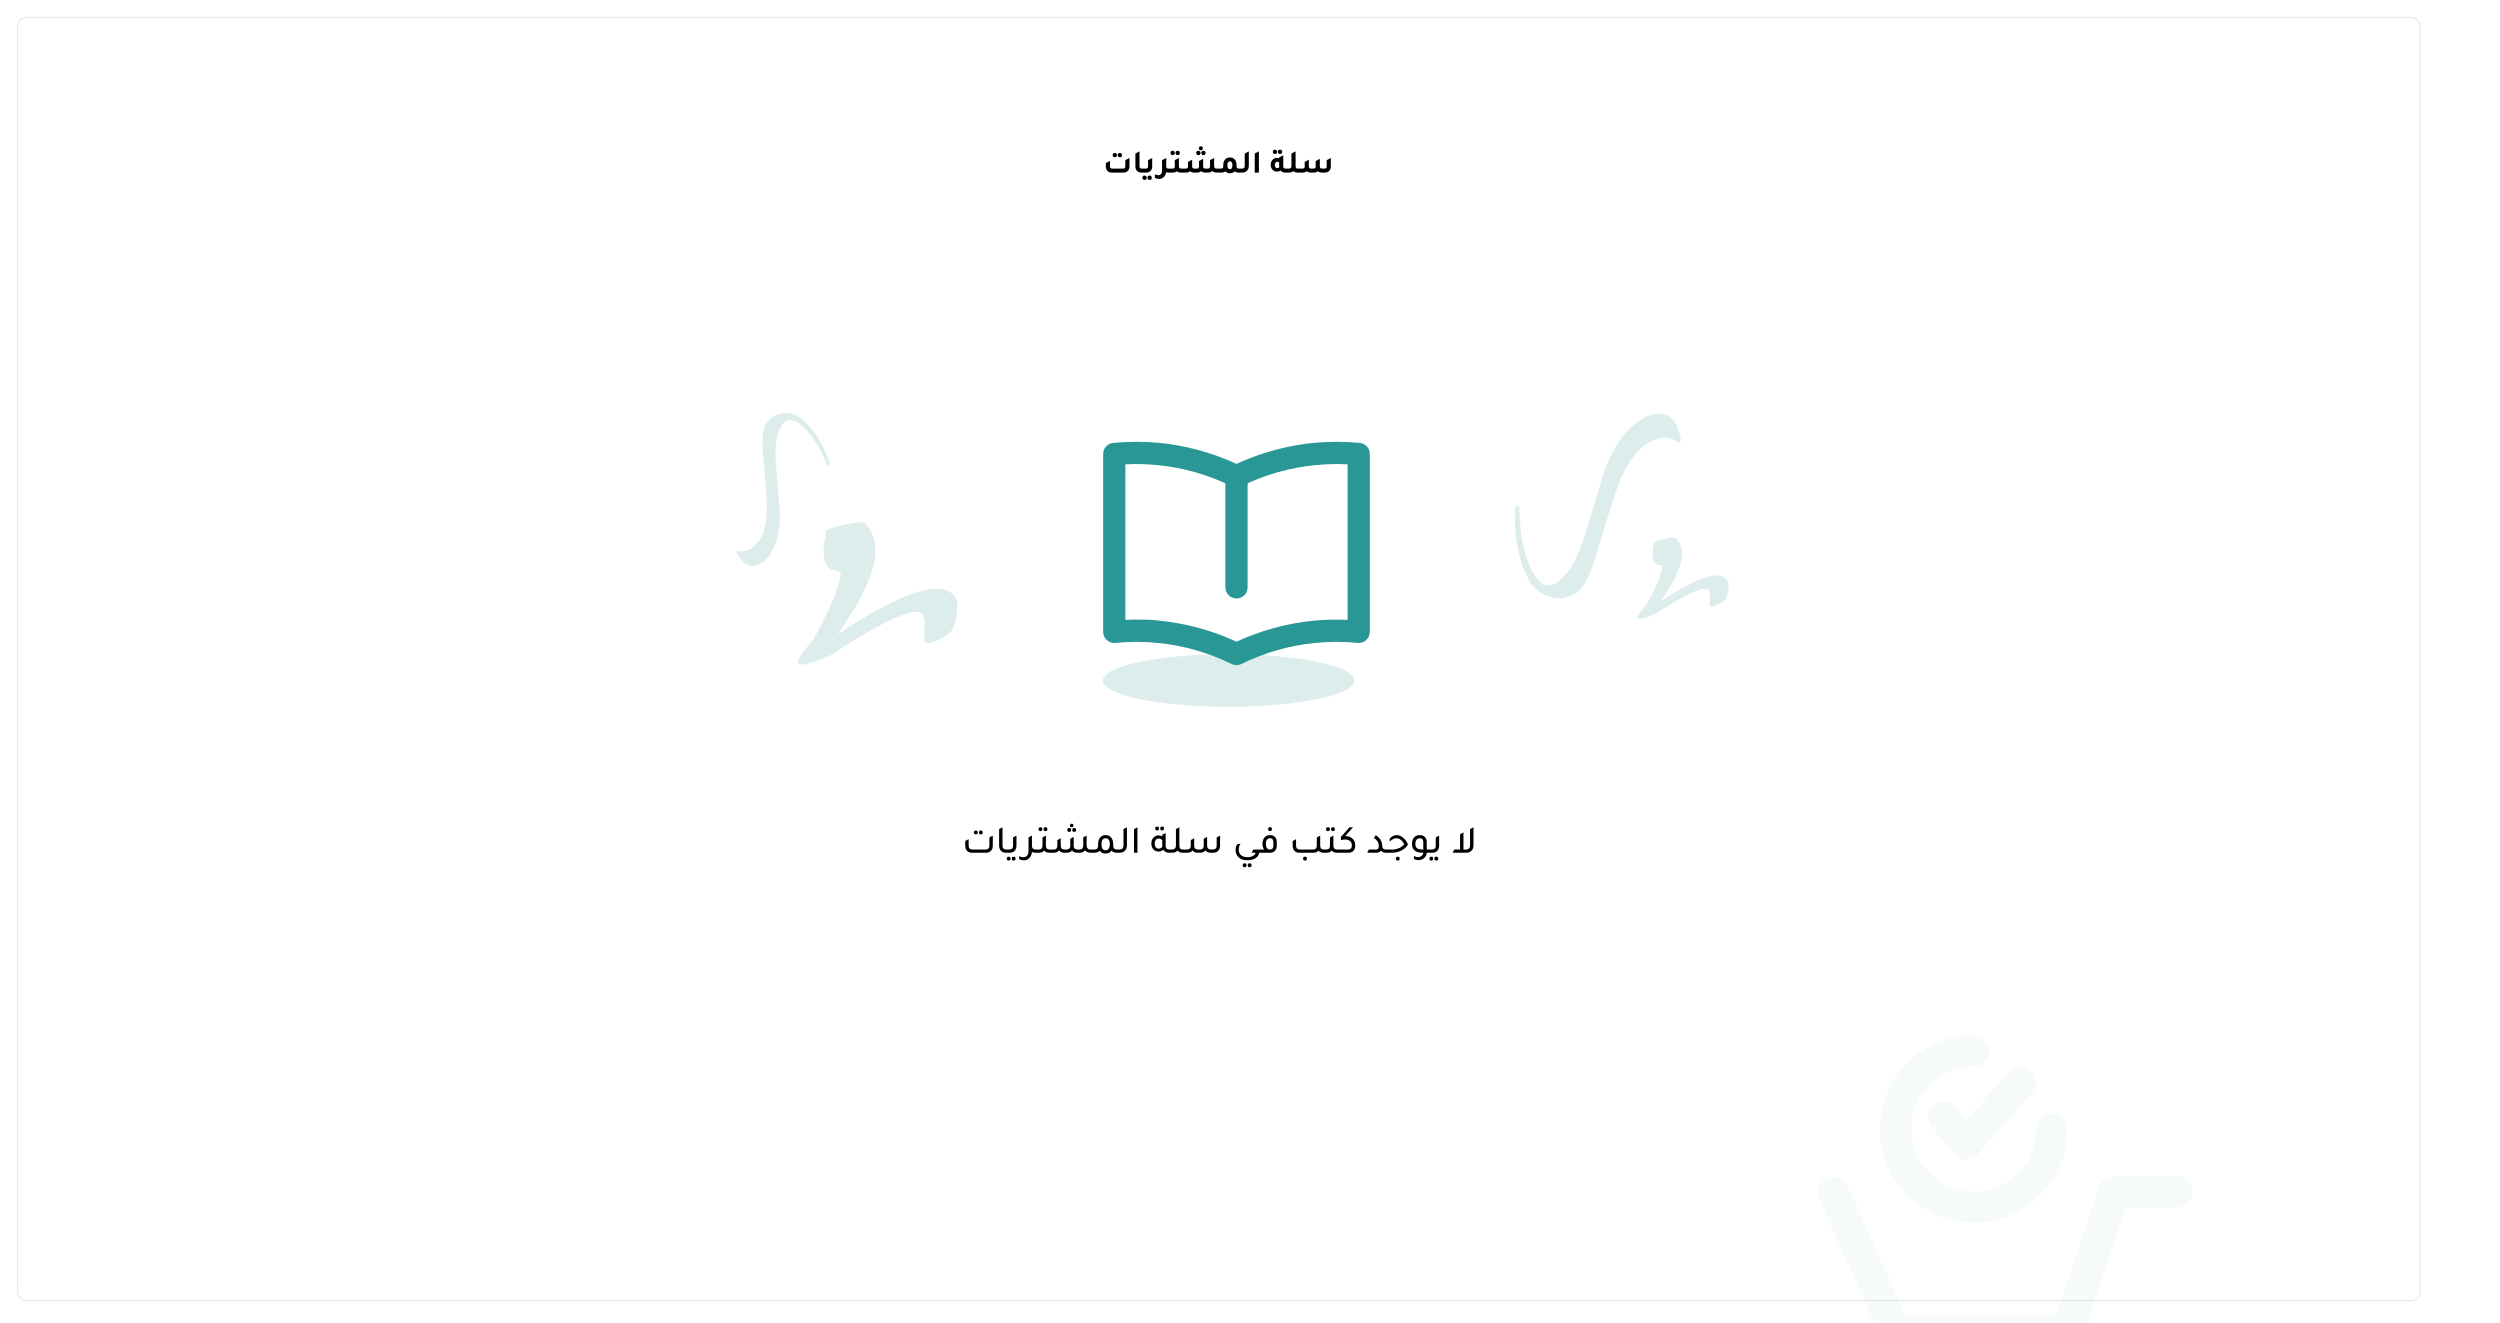 <svg width="1521" height="805" viewBox="0 0 1521 805" fill="none" xmlns="http://www.w3.org/2000/svg">
<g filter="url(#filter0_d_0_1)">
<rect x="11" y="24" width="1461" height="780" rx="5" fill="white"/>
<rect x="10.63" y="23.63" width="1461.74" height="780.74" rx="5.37" stroke="#E7E9EB" stroke-width="0.74"/>
</g>
<g opacity="0.2">
<mask id="mask0_0_1" style="mask-type:alpha" maskUnits="userSpaceOnUse" x="59" y="23" width="1463" height="782">
<rect x="59.63" y="23.63" width="1461.74" height="780.74" rx="5.37" fill="white" stroke="#E7E9EB" stroke-width="0.74"/>
</mask>
<g mask="url(#mask0_0_1)">
<g opacity="0.2">
<path d="M1257.76 819.999H1153.26C1151.43 819.995 1149.64 819.464 1148.11 818.47C1146.58 817.476 1145.36 816.06 1144.61 814.394L1106.61 728.893C1105.76 726.631 1105.8 724.128 1106.72 721.894C1107.65 719.66 1109.39 717.864 1111.6 716.87C1113.8 715.877 1116.3 715.762 1118.59 716.548C1120.88 717.335 1122.78 718.963 1123.9 721.103L1159.43 800.999H1250.92L1277.24 721.958C1277.87 720.071 1279.09 718.432 1280.71 717.273C1282.33 716.114 1284.27 715.493 1286.26 715.498H1324.26C1326.78 715.498 1329.2 716.499 1330.98 718.28C1332.76 720.062 1333.76 722.478 1333.76 724.998C1333.76 727.517 1332.76 729.934 1330.98 731.715C1329.2 733.497 1326.78 734.498 1324.26 734.498H1293.1L1267.26 813.539C1266.6 815.505 1265.31 817.201 1263.6 818.367C1261.88 819.534 1259.83 820.107 1257.76 819.999Z" fill="#188886"/>
<path d="M1196.29 705.429C1194.92 705.429 1193.57 705.132 1192.32 704.558C1191.07 703.984 1189.97 703.147 1189.07 702.104L1175.01 685.384C1174.21 684.43 1173.6 683.326 1173.22 682.136C1172.84 680.947 1172.7 679.694 1172.81 678.45C1172.91 677.206 1173.26 675.995 1173.84 674.886C1174.41 673.777 1175.2 672.793 1176.15 671.989C1177.11 671.183 1178.21 670.574 1179.4 670.195C1180.59 669.816 1181.84 669.676 1183.09 669.782C1184.33 669.888 1185.54 670.238 1186.65 670.812C1187.76 671.386 1188.75 672.174 1189.55 673.129L1196.48 681.394L1222.13 652.228C1223.8 650.341 1226.14 649.191 1228.66 649.03C1231.17 648.87 1233.64 649.713 1235.53 651.373C1237.42 653.038 1238.57 655.383 1238.73 657.894C1238.89 660.405 1238.05 662.878 1236.38 664.769L1203.42 702.199C1202.53 703.212 1201.43 704.024 1200.2 704.581C1198.98 705.138 1197.64 705.427 1196.29 705.429Z" fill="#188886"/>
<path d="M1200.75 744.001C1185.64 744.001 1171.14 737.996 1160.45 727.306C1149.76 716.616 1143.75 702.118 1143.75 687C1143.75 671.883 1149.76 657.385 1160.45 646.695C1171.14 636.005 1185.64 630 1200.75 630C1203.27 630 1205.69 631.001 1207.47 632.783C1209.25 634.564 1210.25 636.981 1210.25 639.5C1210.25 642.02 1209.25 644.436 1207.47 646.218C1205.69 647.999 1203.27 649 1200.75 649C1193.24 649 1185.89 651.229 1179.64 655.404C1173.39 659.58 1168.52 665.515 1165.64 672.458C1162.77 679.402 1162.02 687.043 1163.48 694.414C1164.95 701.785 1168.57 708.556 1173.88 713.871C1179.2 719.185 1185.97 722.804 1193.34 724.271C1200.71 725.737 1208.35 724.984 1215.29 722.108C1222.24 719.232 1228.17 714.361 1232.35 708.112C1236.52 701.863 1238.75 694.516 1238.75 687C1238.75 684.481 1239.75 682.065 1241.54 680.283C1243.32 678.501 1245.73 677.5 1248.25 677.5C1250.77 677.5 1253.19 678.501 1254.97 680.283C1256.75 682.065 1257.75 684.481 1257.75 687C1257.75 702.118 1251.75 716.616 1241.06 727.306C1230.37 737.996 1215.87 744.001 1200.75 744.001Z" fill="#188886"/>
<path d="M1153.26 858.001C1147.62 858.001 1142.11 856.329 1137.43 853.198C1132.74 850.066 1129.09 845.615 1126.93 840.407C1124.77 835.199 1124.21 829.469 1125.31 823.94C1126.41 818.412 1129.12 813.334 1133.11 809.348C1137.09 805.362 1142.17 802.648 1147.7 801.548C1153.23 800.448 1158.96 801.013 1164.17 803.17C1169.37 805.327 1173.83 808.98 1176.96 813.667C1180.09 818.353 1181.76 823.864 1181.76 829.501C1181.76 837.059 1178.76 844.308 1173.41 849.653C1168.07 854.998 1160.82 858.001 1153.26 858.001ZM1153.26 820C1151.38 820 1149.54 820.558 1147.98 821.601C1146.42 822.645 1145.2 824.129 1144.48 825.865C1143.76 827.601 1143.58 829.511 1143.94 831.354C1144.31 833.197 1145.21 834.889 1146.54 836.218C1147.87 837.547 1149.56 838.451 1151.41 838.818C1153.25 839.185 1155.16 838.996 1156.9 838.277C1158.63 837.558 1160.12 836.341 1161.16 834.778C1162.2 833.216 1162.76 831.379 1162.76 829.501C1162.76 826.981 1161.76 824.565 1159.98 822.783C1158.2 821.001 1155.78 820 1153.26 820Z" fill="#188886"/>
<path d="M1257.76 858.001C1252.13 858.001 1246.61 856.329 1241.93 853.198C1237.24 850.066 1233.59 845.615 1231.43 840.407C1229.27 835.199 1228.71 829.469 1229.81 823.94C1230.91 818.412 1233.62 813.334 1237.61 809.348C1241.6 805.362 1246.67 802.648 1252.2 801.548C1257.73 800.448 1263.46 801.013 1268.67 803.17C1273.88 805.327 1278.33 808.98 1281.46 813.667C1284.59 818.353 1286.26 823.864 1286.26 829.501C1286.26 837.059 1283.26 844.308 1277.91 849.653C1272.57 854.998 1265.32 858.001 1257.76 858.001ZM1257.76 820C1255.88 820 1254.05 820.558 1252.48 821.601C1250.92 822.645 1249.7 824.129 1248.99 825.865C1248.27 827.601 1248.08 829.511 1248.44 831.354C1248.81 833.197 1249.72 834.889 1251.04 836.218C1252.37 837.547 1254.07 838.451 1255.91 838.818C1257.75 839.185 1259.66 838.996 1261.4 838.277C1263.13 837.558 1264.62 836.341 1265.66 834.778C1266.7 833.216 1267.26 831.379 1267.26 829.501C1267.26 826.981 1266.26 824.565 1264.48 822.783C1262.7 821.001 1260.28 820 1257.76 820Z" fill="#188886"/>
</g>
</g>
</g>
<ellipse cx="747.5" cy="414" rx="76.5" ry="16" fill="#DDEDEC"/>
<path d="M678.24 95.7C677.84 95.7 677.52 95.58 677.28 95.34C677.04 95.087 676.92 94.76 676.92 94.36C676.92 93.973 677.04 93.66 677.28 93.42C677.52 93.18 677.84 93.06 678.24 93.06C678.64 93.06 678.953 93.18 679.18 93.42C679.42 93.647 679.54 93.96 679.54 94.36C679.54 95.253 679.107 95.7 678.24 95.7ZM681.32 95.7C680.92 95.7 680.6 95.58 680.36 95.34C680.12 95.1 680 94.773 680 94.36C680 93.493 680.44 93.06 681.32 93.06C681.72 93.06 682.033 93.18 682.26 93.42C682.5 93.647 682.62 93.96 682.62 94.36C682.62 95.253 682.187 95.7 681.32 95.7ZM676.32 105C675.187 105 674.3 104.62 673.66 103.86C673.087 103.193 672.8 102.333 672.8 101.28V99.24L675.3 97.92V101.12C675.3 101.653 675.407 102.033 675.62 102.26C675.847 102.473 676.213 102.58 676.72 102.58H683.24C683.747 102.58 684.107 102.467 684.32 102.24C684.533 102.013 684.64 101.64 684.64 101.12V97.44L687.16 96.12V101.28C687.16 102.493 686.78 103.44 686.02 104.12C685.353 104.707 684.5 105 683.46 105H676.32ZM694.449 105C693.235 105 692.295 104.613 691.629 103.84C691.055 103.173 690.769 102.313 690.769 101.26V93.42L693.289 92.1V101.14C693.289 101.66 693.395 102.033 693.609 102.26C693.822 102.473 694.182 102.58 694.689 102.58H696.489V105H694.449ZM695.283 105V102.58H697.083C697.589 102.58 697.949 102.473 698.163 102.26C698.376 102.033 698.483 101.66 698.483 101.14V97.44L701.003 96.12V101.26C701.003 102.473 700.629 103.42 699.883 104.1C699.229 104.7 698.376 105 697.323 105H695.283ZM696.363 109.46C695.963 109.46 695.643 109.34 695.403 109.1C695.163 108.86 695.043 108.533 695.043 108.12C695.043 107.253 695.483 106.82 696.363 106.82C696.763 106.82 697.076 106.933 697.303 107.16C697.543 107.4 697.663 107.72 697.663 108.12C697.663 109.013 697.229 109.46 696.363 109.46ZM699.443 109.46C699.043 109.46 698.723 109.34 698.483 109.1C698.243 108.86 698.123 108.533 698.123 108.12C698.123 107.253 698.563 106.82 699.443 106.82C699.843 106.82 700.156 106.933 700.383 107.16C700.623 107.4 700.743 107.72 700.743 108.12C700.743 109.013 700.309 109.46 699.443 109.46ZM710.925 102.58H712.725V105H710.685C710.232 105 709.812 104.94 709.425 104.82C709.252 106.1 708.739 107.113 707.885 107.86C707.112 108.527 706.185 108.86 705.105 108.86C704.265 108.86 703.445 108.647 702.645 108.22V106.02C703.339 106.407 704.019 106.6 704.685 106.6C705.419 106.6 705.985 106.36 706.385 105.88C706.799 105.413 707.005 104.76 707.005 103.92V97.44L708.645 96.58L709.505 96.12V96.14L709.525 96.12V101.14C709.525 101.66 709.632 102.033 709.845 102.26C710.059 102.473 710.419 102.58 710.925 102.58ZM713.433 94.36C713.033 94.36 712.713 94.24 712.473 94C712.233 93.76 712.113 93.433 712.113 93.02C712.113 92.633 712.233 92.32 712.473 92.08C712.713 91.84 713.033 91.72 713.433 91.72C713.833 91.72 714.146 91.84 714.373 92.08C714.613 92.307 714.733 92.62 714.733 93.02C714.733 93.913 714.299 94.36 713.433 94.36ZM716.493 94.36C716.093 94.36 715.773 94.24 715.533 94C715.293 93.747 715.173 93.42 715.173 93.02C715.173 92.633 715.293 92.32 715.533 92.08C715.786 91.84 716.106 91.72 716.493 91.72C716.893 91.72 717.206 91.84 717.433 92.08C717.673 92.307 717.793 92.62 717.793 93.02C717.793 93.913 717.359 94.36 716.493 94.36ZM718.653 102.58H720.453V105H718.413C717.439 105 716.633 104.74 715.993 104.22C715.353 104.74 714.546 105 713.573 105H711.533V102.58H713.333C713.839 102.58 714.199 102.473 714.413 102.26C714.626 102.033 714.733 101.66 714.733 101.14V97.44L717.253 96.12V101.14C717.253 101.66 717.359 102.033 717.573 102.26C717.786 102.473 718.146 102.58 718.653 102.58ZM730.608 91.42C729.808 91.42 729.408 91.013 729.408 90.2C729.408 89.413 729.808 89.02 730.608 89.02C731.394 89.02 731.788 89.413 731.788 90.2C731.788 91.013 731.394 91.42 730.608 91.42ZM729.088 94.36C728.688 94.36 728.368 94.24 728.128 94C727.888 93.76 727.768 93.433 727.768 93.02C727.768 92.633 727.888 92.32 728.128 92.08C728.368 91.84 728.688 91.72 729.088 91.72C729.488 91.72 729.801 91.84 730.028 92.08C730.268 92.307 730.388 92.62 730.388 93.02C730.388 93.913 729.954 94.36 729.088 94.36ZM732.168 94.36C731.768 94.36 731.448 94.24 731.208 94C730.968 93.76 730.848 93.433 730.848 93.02C730.848 92.633 730.968 92.32 731.208 92.08C731.448 91.84 731.768 91.72 732.168 91.72C732.568 91.72 732.881 91.84 733.108 92.08C733.348 92.307 733.468 92.62 733.468 93.02C733.468 93.913 733.034 94.36 732.168 94.36ZM719.248 105V102.58H721.368C721.874 102.58 722.234 102.473 722.448 102.26C722.674 102.033 722.788 101.66 722.788 101.14V98.5L725.308 97.18V101.14C725.308 101.66 725.414 102.033 725.628 102.26C725.841 102.473 726.201 102.58 726.708 102.58H728.068C728.574 102.58 728.934 102.473 729.148 102.26C729.361 102.033 729.468 101.66 729.468 101.14V97.98L731.988 96.64V101.14C731.988 101.66 732.094 102.033 732.308 102.26C732.534 102.473 732.901 102.58 733.408 102.58H734.768C735.274 102.58 735.634 102.473 735.848 102.26C736.061 102.033 736.168 101.66 736.168 101.14V97.44L738.688 96.12V100.82C738.688 101.46 738.814 101.913 739.068 102.18C739.334 102.447 739.774 102.58 740.388 102.58H742.228V105H740.248C739.128 105 738.228 104.68 737.548 104.04C736.948 104.667 736.141 104.987 735.128 105H733.148C732.161 105 731.354 104.707 730.728 104.12C730.154 104.693 729.394 104.987 728.448 105H726.468C725.481 105 724.674 104.707 724.048 104.12C723.421 104.707 722.614 105 721.628 105H719.248ZM753.745 102.58H755.525V105H753.485C752.525 105 751.738 104.753 751.125 104.26C750.405 105.02 749.458 105.4 748.285 105.4C747.085 105.4 746.138 105.02 745.445 104.26C744.805 104.753 744.012 105 743.065 105H741.025V102.58H742.825C743.332 102.58 743.692 102.473 743.905 102.26C744.118 102.033 744.225 101.66 744.225 101.14V100.56C744.225 99 744.632 97.787 745.445 96.92C746.152 96.16 747.098 95.78 748.285 95.78C749.632 95.78 750.672 96.273 751.405 97.26C752.018 98.1 752.325 99.2 752.325 100.56V101.14C752.325 101.66 752.432 102.033 752.645 102.26C752.872 102.473 753.238 102.58 753.745 102.58ZM748.285 102.98C749.298 102.98 749.805 102.153 749.805 100.5C749.805 98.913 749.298 98.12 748.285 98.12C747.258 98.12 746.745 98.913 746.745 100.5C746.745 102.153 747.258 102.98 748.285 102.98ZM754.326 105V102.58H755.586C756.199 102.58 756.632 102.447 756.886 102.18C757.152 101.913 757.286 101.46 757.286 100.82V93.44L759.786 92.1V100.84C759.786 102.133 759.392 103.167 758.606 103.94C757.886 104.647 756.926 105 755.726 105H754.326ZM763.386 105V93.44L765.906 92.1V105H763.386ZM775.704 93.7C775.304 93.7 774.984 93.58 774.744 93.34C774.504 93.1 774.384 92.773 774.384 92.36C774.384 91.493 774.824 91.06 775.704 91.06C776.104 91.06 776.417 91.18 776.644 91.42C776.884 91.647 777.004 91.96 777.004 92.36C777.004 93.253 776.571 93.7 775.704 93.7ZM778.784 93.7C778.384 93.7 778.064 93.58 777.824 93.34C777.584 93.1 777.464 92.773 777.464 92.36C777.464 91.493 777.904 91.06 778.784 91.06C779.184 91.06 779.497 91.18 779.724 91.42C779.964 91.647 780.084 91.96 780.084 92.36C780.084 93.253 779.651 93.7 778.784 93.7ZM782.164 102.58H783.964V105H781.924C780.684 105 779.724 104.587 779.044 103.76C778.471 104.2 777.771 104.42 776.944 104.42C775.717 104.42 774.737 103.96 774.004 103.04C773.404 102.28 773.104 101.367 773.104 100.3C773.104 98.98 773.531 97.907 774.384 97.08C775.104 96.387 775.937 96.04 776.884 96.04C777.377 96.04 777.831 96.133 778.244 96.32V95.8L780.744 94.48V101.14C780.744 101.66 780.851 102.033 781.064 102.26C781.291 102.473 781.657 102.58 782.164 102.58ZM778.244 98.84C777.897 98.547 777.504 98.4 777.064 98.4C776.624 98.4 776.264 98.58 775.984 98.94C775.717 99.3 775.584 99.773 775.584 100.36C775.584 100.947 775.717 101.413 775.984 101.76C776.251 102.107 776.617 102.28 777.084 102.28C777.591 102.28 777.984 102.107 778.264 101.76C778.251 101.653 778.244 101.487 778.244 101.26V98.84ZM789.643 102.58H791.443V105H789.403C788.363 105 787.517 104.707 786.863 104.12C786.13 104.707 785.23 105 784.163 105H782.763V102.58H784.023C784.637 102.58 785.07 102.447 785.323 102.18C785.59 101.913 785.723 101.46 785.723 100.82V93.44L788.223 92.1V96.14L788.243 96.12V101.14C788.243 101.66 788.35 102.033 788.563 102.26C788.777 102.473 789.137 102.58 789.643 102.58ZM790.244 105V102.58H792.364C792.87 102.58 793.23 102.473 793.444 102.26C793.67 102.033 793.784 101.66 793.784 101.14V98.5L796.304 97.18V101.14C796.304 101.66 796.41 102.033 796.624 102.26C796.837 102.473 797.197 102.58 797.704 102.58H799.064C799.57 102.58 799.93 102.473 800.144 102.26C800.357 102.033 800.464 101.66 800.464 101.14V97.98L802.984 96.64V101.14C802.984 101.66 803.09 102.033 803.304 102.26C803.53 102.473 803.897 102.58 804.404 102.58H805.764C806.27 102.58 806.63 102.473 806.844 102.26C807.057 102.033 807.164 101.66 807.164 101.14V97.44L809.684 96.12V101.26C809.684 102.447 809.324 103.38 808.604 104.06C807.977 104.66 807.15 104.973 806.124 105H804.144C803.157 105 802.35 104.707 801.724 104.12C801.15 104.693 800.39 104.987 799.444 105H797.464C796.477 105 795.67 104.707 795.044 104.12C794.417 104.707 793.61 105 792.624 105H790.244Z" fill="black"/>
<path d="M752.281 404.668C751.251 404.672 750.233 404.441 749.306 403.992C735.199 397.023 719.944 392.671 704.283 391.148C695.743 390.269 687.135 390.269 678.594 391.148C677.652 391.243 676.699 391.138 675.799 390.841C674.9 390.544 674.072 390.061 673.371 389.424C672.67 388.786 672.11 388.009 671.729 387.141C671.348 386.273 671.154 385.335 671.158 384.388V276.225C671.15 274.543 671.769 272.918 672.894 271.668C674.019 270.418 675.569 269.633 677.242 269.464C686.686 268.585 696.191 268.585 705.635 269.464C721.783 271.118 737.544 275.436 752.281 282.241C767.017 275.436 782.779 271.118 798.926 269.464C808.37 268.585 817.875 268.585 827.319 269.464C828.992 269.633 830.543 270.418 831.668 271.668C832.793 272.918 833.411 274.543 833.403 276.225V384.388C833.408 385.335 833.213 386.273 832.832 387.141C832.451 388.009 831.891 388.786 831.19 389.424C830.489 390.061 829.662 390.544 828.762 390.841C827.862 391.138 826.91 391.243 825.967 391.148C817.426 390.269 808.818 390.269 800.278 391.148C784.617 392.671 769.362 397.023 755.255 403.992C754.328 404.441 753.311 404.672 752.281 404.668ZM691.439 376.951C696.171 376.951 700.903 376.951 705.635 377.627C721.783 379.281 737.544 383.599 752.281 390.404C767.017 383.599 782.779 379.281 798.926 377.627C805.891 376.963 812.895 376.805 819.883 377.154V282.512C813.345 282.161 806.791 282.32 800.278 282.985C784.617 284.508 769.362 288.86 755.255 295.829C754.329 296.283 753.312 296.519 752.281 296.519C751.249 296.519 750.232 296.283 749.306 295.829C735.199 288.86 719.944 284.508 704.283 282.985C697.77 282.32 691.216 282.161 684.679 282.512V377.154C686.91 377.019 689.208 376.951 691.439 376.951Z" fill="#289795"/>
<path d="M752.281 364.107C750.488 364.107 748.768 363.395 747.501 362.127C746.233 360.859 745.521 359.14 745.521 357.347V289.745C745.521 287.952 746.233 286.233 747.501 284.965C748.768 283.697 750.488 282.985 752.281 282.985C754.074 282.985 755.793 283.697 757.061 284.965C758.329 286.233 759.041 287.952 759.041 289.745V357.347C759.041 359.14 758.329 360.859 757.061 362.127C755.793 363.395 754.074 364.107 752.281 364.107Z" fill="#289795"/>
<path d="M503.771 344.996L505.245 346.542L509.972 347.177L511.543 348.986C510.749 356.906 505.342 370.128 495.06 388.751C487.464 397.703 484.347 402.599 485.362 403.717C487.016 405.345 493.621 403.788 505.344 398.684C538.165 377.071 556.793 368.804 561.311 373.703L562.68 377.381C562.262 385.909 562.233 390.256 562.609 390.864C564.083 392.409 568.734 390.83 576.646 385.947L577.766 384.933C578.968 383.739 579.644 382.74 580.057 381.839C583.271 371.973 583.223 365.412 580.359 362.141C571.42 352.604 548.245 360.318 510.57 385.38L510.112 384.952L510.54 384.494C532.731 353.224 538.195 331.309 526.948 319.191L525.933 318.073C522.438 317.129 515.028 318.536 503.869 321.935L502.749 322.949C500.288 334.03 500.448 341.297 503.771 344.996Z" fill="#DDEDEC"/>
<path d="M1006.9 342.632L1007.73 343.512L1010.42 343.874L1011.32 344.903C1010.87 349.41 1007.79 356.934 1001.94 367.532C997.616 372.626 995.842 375.412 996.42 376.048C997.361 376.975 1001.12 376.089 1007.79 373.185C1026.47 360.885 1037.07 356.181 1039.64 358.969L1040.42 361.062C1040.18 365.915 1040.16 368.388 1040.38 368.734C1041.22 369.614 1043.86 368.715 1048.37 365.936L1049 365.359C1049.69 364.68 1050.07 364.111 1050.31 363.599C1052.14 357.984 1052.11 354.251 1050.48 352.389C1045.39 346.962 1032.2 351.352 1010.76 365.613L1010.5 365.37L1010.75 365.109C1023.38 347.315 1026.49 334.843 1020.08 327.948L1019.51 327.311C1017.52 326.774 1013.3 327.575 1006.95 329.509L1006.31 330.086C1004.91 336.392 1005 340.527 1006.9 342.632Z" fill="#DDEDEC"/>
<path d="M1019.43 257.524C1020.24 258.973 1021.07 261.103 1021.83 263.808C1022.74 266.918 1022.82 268.77 1022.1 269.172C1021.59 269.405 1020.93 269.234 1019.95 268.444C1015.24 265.39 1009.58 265.718 1002.95 269.429C996.125 273.117 990.278 281.086 985.341 293.037C982.925 298.97 978.24 313.859 971.177 337.789C967.389 350.743 962.905 358.672 957.831 361.492C952.971 364.142 947.857 364.727 942.428 362.948C936.998 361.17 932.913 357.798 930.087 352.726C924.201 342.071 921.386 328.273 921.537 311.416C921.583 309.287 922.117 307.99 923.055 307.418C923.268 307.248 923.545 307.376 923.885 307.802C924.204 308.42 924.436 309.804 924.498 311.848C925.05 328.493 928.015 340.951 933.265 349.498C937.219 355.764 941.477 357.604 946.23 355.039C953.074 351.158 958.987 341.742 963.864 326.875C968.037 313.092 972.103 299.394 976.361 285.717C982.283 270.192 990.051 259.823 999.58 254.501C1003.72 252.254 1007.7 251.347 1011.51 251.973C1015.03 252.662 1017.73 254.519 1019.43 257.524Z" fill="#DDEDEC"/>
<path d="M453.007 342.461C452.082 341.702 450.964 340.49 449.738 338.876C448.305 337.029 447.76 335.808 448.14 335.346C448.422 335.054 448.911 334.995 449.776 335.267C453.74 336.075 457.458 334.359 460.929 330.117C464.535 325.839 466.357 318.946 466.516 309.619C466.571 304.998 465.785 293.765 464.208 275.835C463.33 266.138 464.247 259.631 466.909 256.398C469.472 253.336 472.751 251.593 476.865 251.353C480.98 251.114 484.613 252.299 487.85 254.957C494.615 260.556 500.147 269.077 504.497 280.433C505.028 281.874 505.012 282.886 504.534 283.518C504.435 283.689 504.216 283.676 503.875 283.479C503.498 283.148 502.976 282.281 502.395 280.925C497.629 269.896 492.349 262.315 486.568 257.964C482.259 254.801 478.915 254.69 476.401 257.668C472.831 262.079 471.348 269.962 471.999 281.231C472.837 291.586 473.724 301.856 474.477 312.162C474.6 324.148 472.123 333.161 467.131 339.25C464.948 341.85 462.512 343.511 459.788 344.098C457.247 344.563 454.942 344.03 453.007 342.461Z" fill="#DDEDEC"/>
<path d="M593.692 507.647C592.908 507.647 592.516 507.247 592.516 506.447C592.516 505.663 592.908 505.271 593.692 505.271C594.46 505.271 594.844 505.663 594.844 506.447C594.844 507.247 594.46 507.647 593.692 507.647ZM596.74 507.647C595.956 507.647 595.564 507.247 595.564 506.447C595.564 505.663 595.956 505.271 596.74 505.271C597.508 505.271 597.892 505.663 597.892 506.447C597.892 507.247 597.508 507.647 596.74 507.647ZM591.268 518.807C589.972 518.807 588.956 518.375 588.22 517.511C587.58 516.759 587.26 515.775 587.26 514.559V511.655L589.324 510.551V514.367C589.324 516.031 590.1 516.863 591.652 516.863H599.62C601.172 516.863 601.948 516.031 601.948 514.367V509.495L604.012 508.391V514.559C604.012 515.951 603.588 517.031 602.74 517.799C601.988 518.471 601.02 518.807 599.836 518.807H591.268ZM612.037 518.807C610.645 518.807 609.573 518.359 608.821 517.463C608.181 516.695 607.861 515.719 607.861 514.535V504.431L609.925 503.327V514.463C609.925 516.063 610.709 516.863 612.277 516.863H613.861V518.807H612.037ZM612.411 518.807V516.863H613.995C615.563 516.863 616.347 516.063 616.347 514.463V509.495L618.411 508.391V514.535C618.411 515.895 618.003 516.967 617.187 517.751C616.435 518.455 615.451 518.807 614.235 518.807H612.411ZM613.683 523.583C612.899 523.583 612.507 523.183 612.507 522.383C612.507 521.599 612.899 521.207 613.683 521.207C614.451 521.207 614.835 521.599 614.835 522.383C614.835 523.183 614.451 523.583 613.683 523.583ZM616.731 523.583C615.947 523.583 615.555 523.183 615.555 522.383C615.555 521.599 615.947 521.207 616.731 521.207C617.499 521.207 617.883 521.599 617.883 522.383C617.883 523.183 617.499 523.583 616.731 523.583ZM630.171 516.863H631.755V518.807H629.931C629.115 518.807 628.411 518.647 627.819 518.327C627.675 519.911 627.123 521.175 626.163 522.119C625.283 522.983 624.179 523.415 622.851 523.415C621.891 523.415 620.955 523.175 620.043 522.695V520.895C620.859 521.343 621.675 521.567 622.491 521.567C623.515 521.567 624.315 521.223 624.891 520.535C625.467 519.847 625.755 518.895 625.755 517.679V509.495L627.819 508.391V508.415L627.843 508.391V514.943C627.987 516.223 628.763 516.863 630.171 516.863ZM633.005 505.655C632.221 505.655 631.829 505.255 631.829 504.455C631.829 503.671 632.221 503.279 633.005 503.279C633.773 503.279 634.157 503.671 634.157 504.455C634.157 505.255 633.773 505.655 633.005 505.655ZM636.077 505.655C635.293 505.655 634.901 505.255 634.901 504.455C634.901 503.671 635.293 503.279 636.077 503.279C636.845 503.279 637.229 503.671 637.229 504.455C637.229 505.255 636.845 505.655 636.077 505.655ZM638.669 516.863H640.253V518.807H638.429C637.101 518.807 636.053 518.383 635.285 517.535C634.517 518.383 633.469 518.807 632.141 518.807H630.317V516.863H631.901C633.469 516.863 634.253 516.063 634.253 514.463V509.495L636.317 508.391V514.463C636.317 516.063 637.101 516.863 638.669 516.863ZM652.002 503.279C651.298 503.279 650.946 502.919 650.946 502.199C650.946 501.495 651.298 501.143 652.002 501.143C652.706 501.143 653.058 501.495 653.058 502.199C653.058 502.919 652.706 503.279 652.002 503.279ZM650.49 506.135C649.706 506.135 649.314 505.735 649.314 504.935C649.314 504.151 649.706 503.759 650.49 503.759C651.258 503.759 651.642 504.151 651.642 504.935C651.642 505.735 651.258 506.135 650.49 506.135ZM653.538 506.135C652.754 506.135 652.362 505.735 652.362 504.935C652.362 504.151 652.754 503.759 653.538 503.759C654.306 503.759 654.69 504.151 654.69 504.935C654.69 505.735 654.306 506.135 653.538 506.135ZM638.802 518.807V516.863H640.962C642.514 516.863 643.29 516.063 643.29 514.463V511.103L645.354 509.999V514.463C645.354 516.063 646.138 516.863 647.706 516.863H648.81C650.378 516.863 651.162 516.063 651.162 514.463V510.287L653.226 509.207V514.463C653.226 516.063 654.002 516.863 655.554 516.863H656.682C658.25 516.863 659.034 516.063 659.034 514.463V509.495L661.098 508.391V514.247C661.098 515.991 661.93 516.863 663.594 516.863H665.586V518.807H663.426C661.986 518.807 660.89 518.319 660.138 517.343C659.466 518.303 658.418 518.791 656.994 518.807H655.338C653.93 518.807 652.882 518.335 652.194 517.391C651.506 518.319 650.482 518.791 649.122 518.807H647.466C646.09 518.807 645.042 518.335 644.322 517.391C643.634 518.335 642.586 518.807 641.178 518.807H638.802ZM679.594 516.863H681.202V518.807H679.378C678.05 518.807 677.002 518.383 676.234 517.535C675.418 518.703 674.226 519.287 672.658 519.287C671.09 519.287 669.906 518.711 669.106 517.559C668.354 518.391 667.306 518.807 665.962 518.807H664.138V516.863H665.722C667.29 516.863 668.074 516.063 668.074 514.463V513.671C668.074 511.815 668.53 510.391 669.442 509.399C670.242 508.519 671.314 508.079 672.658 508.079C674.194 508.079 675.378 508.647 676.21 509.783C676.914 510.759 677.266 512.055 677.266 513.671V514.463C677.266 516.063 678.042 516.863 679.594 516.863ZM672.658 517.343C673.442 517.343 674.058 517.015 674.506 516.359C674.97 515.703 675.202 514.799 675.202 513.647C675.202 511.215 674.354 509.999 672.658 509.999C670.978 509.999 670.138 511.215 670.138 513.647C670.138 516.111 670.978 517.343 672.658 517.343ZM679.77 518.807V516.863H681.042C682.706 516.863 683.538 515.991 683.538 514.247V504.431L685.626 503.327V514.271C685.626 515.695 685.202 516.823 684.354 517.655C683.554 518.423 682.506 518.807 681.21 518.807H679.77ZM689.939 518.807V504.431L692.003 503.327V518.807H689.939ZM704.004 505.247C703.22 505.247 702.828 504.847 702.828 504.047C702.828 503.263 703.22 502.871 704.004 502.871C704.772 502.871 705.156 503.263 705.156 504.047C705.156 504.847 704.772 505.247 704.004 505.247ZM707.052 505.247C706.268 505.247 705.876 504.847 705.876 504.047C705.876 503.263 706.268 502.871 707.052 502.871C707.82 502.871 708.204 503.263 708.204 504.047C708.204 504.847 707.82 505.247 707.052 505.247ZM711.516 516.863H713.1V518.807H711.276C709.628 518.807 708.444 518.199 707.724 516.983C706.956 517.719 706.004 518.087 704.868 518.087C703.46 518.087 702.34 517.559 701.508 516.503C700.82 515.607 700.476 514.511 700.476 513.215C700.476 511.663 700.948 510.415 701.892 509.471C702.692 508.655 703.668 508.247 704.82 508.247C705.7 508.247 706.46 508.471 707.1 508.919V507.887L709.188 506.783V514.463C709.188 516.063 709.964 516.863 711.516 516.863ZM707.1 511.151C706.508 510.495 705.78 510.167 704.916 510.167C704.212 510.167 703.636 510.455 703.188 511.031C702.74 511.591 702.516 512.327 702.516 513.239C702.516 514.167 702.74 514.911 703.188 515.471C703.636 516.031 704.22 516.311 704.94 516.311C705.836 516.311 706.572 515.943 707.148 515.207C707.116 514.919 707.1 514.695 707.1 514.535V511.151ZM719.853 516.863H721.437V518.807H719.613C718.237 518.807 717.173 518.367 716.421 517.487C715.621 518.367 714.517 518.807 713.109 518.807H711.669V516.863H712.941C714.605 516.863 715.437 515.991 715.437 514.247V504.431L717.525 503.327V514.271C717.525 515.199 717.701 515.863 718.053 516.263C718.421 516.663 719.021 516.863 719.853 516.863ZM719.989 518.807V516.863H722.149C723.701 516.863 724.477 516.063 724.477 514.463V511.103L726.541 509.999V514.463C726.541 516.063 727.325 516.863 728.893 516.863H729.997C731.565 516.863 732.349 516.063 732.349 514.463V510.287L734.413 509.207V514.463C734.413 516.063 735.189 516.863 736.741 516.863H737.869C739.437 516.863 740.221 516.063 740.221 514.463V509.495L742.285 508.391V514.535C742.285 515.895 741.877 516.959 741.061 517.727C740.341 518.431 739.381 518.791 738.181 518.807H736.525C735.117 518.807 734.069 518.335 733.381 517.391C732.693 518.319 731.669 518.791 730.309 518.807H728.653C727.277 518.807 726.229 518.335 725.509 517.391C724.821 518.335 723.773 518.807 722.365 518.807H719.989ZM766.061 518.807C765.901 520.215 765.133 521.343 763.757 522.191C762.477 522.975 760.845 523.367 758.861 523.367C756.333 523.367 754.429 522.631 753.149 521.159C752.205 520.071 751.733 518.727 751.733 517.127C751.733 515.783 752.069 514.631 752.741 513.671L754.733 513.239C754.013 514.375 753.653 515.599 753.653 516.911C753.653 518.335 754.117 519.455 755.045 520.271C755.957 521.087 757.229 521.495 758.861 521.495C760.237 521.495 761.373 521.255 762.269 520.775C763.165 520.295 763.709 519.639 763.901 518.807H761.501L762.509 516.863H766.133V518.807H766.061ZM757.253 527.615C756.469 527.615 756.077 527.215 756.077 526.415C756.077 525.631 756.469 525.239 757.253 525.239C758.021 525.239 758.405 525.631 758.405 526.415C758.405 527.215 758.021 527.615 757.253 527.615ZM760.301 527.615C759.517 527.615 759.125 527.215 759.125 526.415C759.125 525.631 759.517 525.239 760.301 525.239C761.069 525.239 761.453 525.631 761.453 526.415C761.453 527.215 761.069 527.615 760.301 527.615ZM772.696 505.631C771.912 505.631 771.52 505.231 771.52 504.431C771.52 503.647 771.912 503.255 772.696 503.255C773.464 503.255 773.848 503.647 773.848 504.431C773.848 505.231 773.464 505.631 772.696 505.631ZM764.872 518.807V516.863H769.192C768.456 516.047 768.088 514.911 768.088 513.455C768.088 511.711 768.544 510.351 769.456 509.375C770.256 508.511 771.32 508.079 772.648 508.079C774.008 508.079 775.064 508.503 775.816 509.351C776.456 510.103 776.776 511.087 776.776 512.303V514.583C776.76 515.911 776.368 516.959 775.6 517.727C774.848 518.447 773.848 518.807 772.6 518.807H764.872ZM774.712 512.399C774.712 510.799 774.024 509.999 772.648 509.999C771.864 509.999 771.248 510.303 770.8 510.911C770.352 511.503 770.128 512.335 770.128 513.407C770.128 514.463 770.344 515.303 770.776 515.927C771.208 516.551 771.784 516.863 772.504 516.863C773.976 516.863 774.712 516.095 774.712 514.559V512.399ZM805.559 516.863H806.663V518.807H805.319C803.975 518.807 802.927 518.391 802.175 517.559C801.423 518.391 800.375 518.807 799.031 518.807H790.463C789.167 518.807 788.151 518.375 787.415 517.511C786.775 516.759 786.455 515.775 786.455 514.559V511.655L788.519 510.551V514.367C788.519 516.031 789.295 516.863 790.847 516.863H798.815C800.367 516.863 801.143 516.031 801.143 514.367V509.495L803.207 508.391V514.463C803.207 516.063 803.991 516.863 805.559 516.863ZM793.967 521.207C794.735 521.207 795.119 521.599 795.119 522.383C795.119 523.183 794.735 523.583 793.967 523.583C793.183 523.583 792.791 523.183 792.791 522.383C792.791 521.599 793.183 521.207 793.967 521.207ZM807.919 505.655C807.135 505.655 806.743 505.255 806.743 504.455C806.743 503.671 807.135 503.279 807.919 503.279C808.687 503.279 809.071 503.671 809.071 504.455C809.071 505.255 808.687 505.655 807.919 505.655ZM810.991 505.655C810.207 505.655 809.815 505.255 809.815 504.455C809.815 503.671 810.207 503.279 810.991 503.279C811.759 503.279 812.143 503.671 812.143 504.455C812.143 505.255 811.759 505.655 810.991 505.655ZM813.583 516.863H815.167V518.807H813.343C812.015 518.807 810.967 518.383 810.199 517.535C809.431 518.383 808.383 518.807 807.055 518.807H805.231V516.863H806.815C808.383 516.863 809.167 516.063 809.167 514.463V509.495L811.231 508.391V514.463C811.231 516.063 812.015 516.863 813.583 516.863ZM818.444 508.655C818.46 508.655 818.484 508.655 818.516 508.655C818.548 508.655 818.572 508.655 818.588 508.655C820.396 508.655 821.86 509.215 822.98 510.335C824.004 511.343 824.516 512.631 824.516 514.199V514.607C824.516 515.983 824.092 517.055 823.244 517.823C822.492 518.479 821.524 518.807 820.34 518.807H813.716V516.863H820.148C821.684 516.863 822.452 516.055 822.452 514.439V514.223C822.452 513.039 821.988 512.127 821.06 511.487C820.324 510.991 819.428 510.743 818.372 510.743C817.524 510.743 816.668 510.895 815.804 511.199V509.159L821.06 503.327H823.172L818.444 508.655ZM831.808 518.807L832.816 516.863H837.088C837.728 516.863 838.176 516.703 838.432 516.383C838.704 516.063 838.84 515.511 838.84 514.727C838.84 512.599 837.856 510.999 835.888 509.927L836.944 508.151C839.456 509.623 840.768 511.655 840.88 514.247C840.912 515.175 841.12 515.847 841.504 516.263C841.904 516.663 842.536 516.863 843.4 516.863H844.816V518.807H843.232C841.904 518.807 840.864 518.383 840.112 517.535C839.584 518.383 838.696 518.807 837.448 518.807H831.808ZM843.388 518.807V516.863H846.676C849.924 516.863 852.492 515.791 854.38 513.647C853.052 511.199 851.436 509.975 849.532 509.975C848.236 509.975 846.9 510.663 845.524 512.039V510.119C846.868 508.759 848.292 508.079 849.796 508.079C851.028 508.079 852.22 508.527 853.372 509.423C854.524 510.303 855.54 511.567 856.42 513.215V514.271C854.068 517.295 850.812 518.807 846.652 518.807H843.388ZM850.42 523.583C849.636 523.583 849.244 523.183 849.244 522.383C849.244 521.599 849.636 521.207 850.42 521.207C851.188 521.207 851.572 521.599 851.572 522.383C851.572 523.183 851.188 523.583 850.42 523.583ZM870.999 516.863V518.807H868.023C867.959 520.183 867.367 521.319 866.247 522.215C865.303 522.951 864.231 523.319 863.031 523.319C862.039 523.319 861.103 523.087 860.223 522.623V520.799C861.071 521.247 861.911 521.471 862.743 521.471C863.591 521.471 864.327 521.207 864.951 520.679C865.591 520.151 865.919 519.519 865.935 518.783C865.103 518.751 864.487 518.719 864.087 518.687C862.359 518.591 861.055 518.007 860.175 516.935C859.439 516.039 859.071 514.879 859.071 513.455C859.071 511.711 859.535 510.351 860.463 509.375C861.295 508.511 862.391 508.079 863.751 508.079C865.175 508.079 866.271 508.503 867.039 509.351C867.695 510.103 868.023 511.087 868.023 512.303V516.863H870.999ZM865.935 512.447C865.935 510.815 865.207 509.999 863.751 509.999C862.919 509.999 862.271 510.303 861.807 510.911C861.343 511.503 861.111 512.335 861.111 513.407C861.111 515.503 862.135 516.615 864.183 516.743C864.567 516.791 865.151 516.831 865.935 516.863V512.447ZM869.567 518.807V516.863H871.151C872.719 516.863 873.503 516.063 873.503 514.463V509.495L875.567 508.391V514.535C875.567 515.895 875.159 516.967 874.343 517.751C873.591 518.455 872.607 518.807 871.391 518.807H869.567ZM870.839 523.583C870.055 523.583 869.663 523.183 869.663 522.383C869.663 521.599 870.055 521.207 870.839 521.207C871.607 521.207 871.991 521.599 871.991 522.383C871.991 523.183 871.607 523.583 870.839 523.583ZM873.887 523.583C873.103 523.583 872.711 523.183 872.711 522.383C872.711 521.599 873.103 521.207 873.887 521.207C874.655 521.207 875.039 521.599 875.039 522.383C875.039 523.183 874.655 523.583 873.887 523.583ZM894.382 504.431L896.47 503.327V514.271C896.47 515.695 896.046 516.823 895.198 517.655C894.398 518.423 893.35 518.807 892.054 518.807H883.798L884.806 516.863H888.31V507.551L890.374 506.447V516.863H891.886C893.55 516.863 894.382 515.991 894.382 514.247V504.431Z" fill="black"/>
<defs>
<filter id="filter0_d_0_1" x="0.26" y="0.26" width="1482.48" height="804.48" filterUnits="userSpaceOnUse" color-interpolation-filters="sRGB">
<feFlood flood-opacity="0" result="BackgroundImageFix"/>
<feColorMatrix in="SourceAlpha" type="matrix" values="0 0 0 0 0 0 0 0 0 0 0 0 0 0 0 0 0 0 127 0" result="hardAlpha"/>
<feMorphology radius="40" operator="erode" in="SourceAlpha" result="effect1_dropShadow_0_1"/>
<feOffset dy="-13"/>
<feGaussianBlur stdDeviation="25"/>
<feComposite in2="hardAlpha" operator="out"/>
<feColorMatrix type="matrix" values="0 0 0 0 0.688 0 0 0 0 0.688 0 0 0 0 0.688 0 0 0 0.49 0"/>
<feBlend mode="normal" in2="BackgroundImageFix" result="effect1_dropShadow_0_1"/>
<feBlend mode="normal" in="SourceGraphic" in2="effect1_dropShadow_0_1" result="shape"/>
</filter>
</defs>
</svg>
